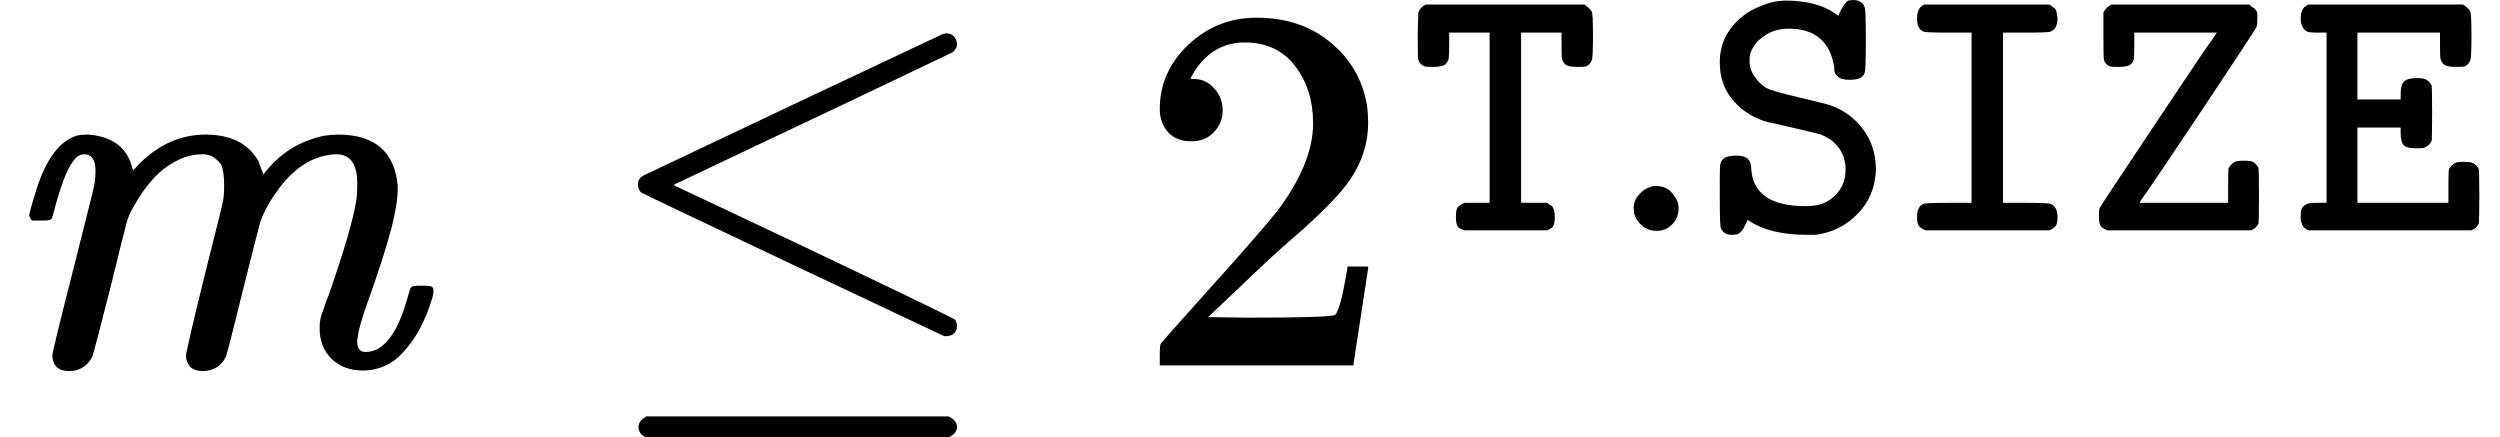 <svg xmlns="http://www.w3.org/2000/svg" xmlns:xlink="http://www.w3.org/1999/xlink" width="69.544" height="12.17" viewBox="0 0 69.544 12.17">
<defs>
<g>
<g id="glyph-0-0">
<path d="M 10.219 -5.062 C 10.219 -5.602 10.023 -5.875 9.641 -5.875 C 9.555 -5.875 9.492 -5.867 9.453 -5.859 C 8.805 -5.773 8.238 -5.316 7.75 -4.484 C 7.645 -4.297 7.566 -4.125 7.516 -3.969 C 7.473 -3.82 7.32 -3.227 7.062 -2.188 C 6.758 -0.957 6.594 -0.305 6.562 -0.234 C 6.426 0.023 6.211 0.156 5.922 0.156 C 5.629 0.156 5.473 0.016 5.453 -0.266 C 5.453 -0.336 5.617 -1.055 5.953 -2.422 C 6.297 -3.785 6.473 -4.5 6.484 -4.562 C 6.504 -4.664 6.516 -4.816 6.516 -5.016 C 6.516 -5.273 6.488 -5.461 6.438 -5.578 C 6.301 -5.773 6.129 -5.875 5.922 -5.875 C 5.66 -5.875 5.414 -5.812 5.188 -5.688 C 4.75 -5.477 4.352 -5.055 4 -4.422 C 3.906 -4.266 3.836 -4.109 3.797 -3.953 C 3.754 -3.797 3.609 -3.207 3.359 -2.188 C 3.047 -0.957 2.875 -0.305 2.844 -0.234 C 2.707 0.023 2.492 0.156 2.203 0.156 C 1.91 0.156 1.754 0.016 1.734 -0.266 C 1.734 -0.336 1.926 -1.129 2.312 -2.641 C 2.695 -4.16 2.895 -4.957 2.906 -5.031 C 2.926 -5.164 2.938 -5.289 2.938 -5.406 C 2.938 -5.719 2.832 -5.875 2.625 -5.875 C 2.5 -5.875 2.395 -5.805 2.312 -5.672 C 2.145 -5.473 1.957 -4.973 1.75 -4.172 C 1.738 -4.148 1.734 -4.129 1.734 -4.109 C 1.711 -4.055 1.641 -4.031 1.516 -4.031 C 1.473 -4.031 1.441 -4.031 1.422 -4.031 L 1.172 -4.031 C 1.117 -4.094 1.094 -4.145 1.094 -4.188 C 1.113 -4.289 1.18 -4.531 1.297 -4.906 C 1.578 -5.781 1.969 -6.281 2.469 -6.406 C 2.52 -6.414 2.613 -6.422 2.75 -6.422 C 3.383 -6.367 3.781 -6.086 3.938 -5.578 L 3.984 -5.422 L 4.156 -5.609 C 4.695 -6.148 5.312 -6.422 6 -6.422 C 6.695 -6.422 7.188 -6.176 7.469 -5.688 C 7.469 -5.676 7.516 -5.551 7.609 -5.312 C 8.035 -5.883 8.598 -6.242 9.297 -6.391 C 9.453 -6.41 9.582 -6.422 9.688 -6.422 C 10.707 -6.422 11.258 -5.945 11.344 -5 L 11.344 -4.906 C 11.344 -4.633 11.285 -4.273 11.172 -3.828 C 11.016 -3.242 10.797 -2.562 10.516 -1.781 C 10.348 -1.32 10.254 -0.992 10.234 -0.797 C 10.234 -0.773 10.227 -0.75 10.219 -0.719 C 10.219 -0.688 10.219 -0.664 10.219 -0.656 C 10.219 -0.469 10.297 -0.375 10.453 -0.375 C 10.961 -0.375 11.359 -0.906 11.641 -1.969 C 11.672 -2.082 11.695 -2.148 11.719 -2.172 C 11.738 -2.203 11.812 -2.219 11.938 -2.219 L 12.016 -2.219 C 12.18 -2.219 12.273 -2.207 12.297 -2.188 C 12.348 -2.156 12.352 -2.055 12.312 -1.891 C 12.07 -1.098 11.719 -0.516 11.25 -0.141 C 10.988 0.047 10.695 0.141 10.375 0.141 C 10.02 0.141 9.727 0.031 9.5 -0.188 C 9.281 -0.406 9.172 -0.688 9.172 -1.031 C 9.172 -1.125 9.176 -1.195 9.188 -1.25 C 9.195 -1.312 9.207 -1.359 9.219 -1.391 C 9.227 -1.422 9.254 -1.492 9.297 -1.609 C 9.336 -1.734 9.379 -1.848 9.422 -1.953 C 9.859 -3.203 10.113 -4.078 10.188 -4.578 C 10.207 -4.66 10.219 -4.82 10.219 -5.062 Z M 10.219 -5.062 "/>
</g>
<g id="glyph-1-0">
<path d="M 9.656 -9.203 C 9.707 -9.223 9.75 -9.234 9.781 -9.234 C 9.875 -9.234 9.945 -9.203 10 -9.141 C 10.051 -9.078 10.078 -9.004 10.078 -8.922 C 10.078 -8.848 10.039 -8.781 9.969 -8.719 C 9.957 -8.707 9.754 -8.609 9.359 -8.422 C 8.961 -8.234 8.066 -7.805 6.672 -7.141 C 5.273 -6.484 3.781 -5.773 2.188 -5.016 C 3.27 -4.504 4.473 -3.938 5.797 -3.312 C 8.578 -1.988 9.988 -1.305 10.031 -1.266 C 10.062 -1.203 10.078 -1.148 10.078 -1.109 C 10.078 -0.93 9.988 -0.832 9.812 -0.812 L 9.719 -0.812 L 5.547 -2.781 C 2.734 -4.113 1.32 -4.785 1.312 -4.797 C 1.238 -4.848 1.203 -4.93 1.203 -5.047 C 1.211 -5.16 1.273 -5.242 1.391 -5.297 C 1.473 -5.336 2.859 -5.992 5.547 -7.266 C 8.234 -8.535 9.602 -9.18 9.656 -9.203 Z M 1.219 1.719 C 1.219 1.602 1.289 1.504 1.438 1.422 L 9.844 1.422 C 10 1.492 10.078 1.594 10.078 1.719 C 10.078 1.832 10.004 1.926 9.859 2 L 1.422 2 C 1.285 1.938 1.219 1.844 1.219 1.719 Z M 1.219 1.719 "/>
</g>
<g id="glyph-2-0">
<path d="M 1.594 -6.234 C 1.32 -6.234 1.109 -6.316 0.953 -6.484 C 0.797 -6.66 0.719 -6.875 0.719 -7.125 C 0.719 -7.82 0.984 -8.422 1.516 -8.922 C 2.047 -9.422 2.676 -9.672 3.406 -9.672 C 4.238 -9.672 4.926 -9.441 5.469 -8.984 C 6.02 -8.535 6.359 -7.953 6.484 -7.234 C 6.504 -7.055 6.516 -6.895 6.516 -6.75 C 6.516 -6.188 6.348 -5.66 6.016 -5.172 C 5.742 -4.766 5.195 -4.207 4.375 -3.5 C 4.02 -3.195 3.535 -2.75 2.922 -2.156 L 2.062 -1.344 L 3.172 -1.328 C 4.68 -1.328 5.488 -1.352 5.594 -1.406 C 5.625 -1.414 5.672 -1.52 5.734 -1.719 C 5.773 -1.82 5.844 -2.148 5.938 -2.703 L 5.938 -2.75 L 6.516 -2.75 L 6.516 -2.703 L 6.109 -0.047 L 6.109 0 L 0.719 0 L 0.719 -0.281 C 0.719 -0.469 0.727 -0.578 0.75 -0.609 C 0.758 -0.629 1.164 -1.086 1.969 -1.984 C 3.031 -3.16 3.707 -3.938 4 -4.312 C 4.656 -5.188 4.984 -5.992 4.984 -6.734 C 4.984 -7.367 4.816 -7.898 4.484 -8.328 C 4.148 -8.766 3.68 -8.984 3.078 -8.984 C 2.516 -8.984 2.062 -8.734 1.719 -8.234 C 1.695 -8.191 1.664 -8.141 1.625 -8.078 C 1.594 -8.023 1.578 -7.992 1.578 -7.984 C 1.578 -7.973 1.602 -7.969 1.656 -7.969 C 1.895 -7.969 2.086 -7.879 2.234 -7.703 C 2.391 -7.535 2.469 -7.332 2.469 -7.094 C 2.469 -6.852 2.383 -6.648 2.219 -6.484 C 2.062 -6.316 1.852 -6.234 1.594 -6.234 Z M 1.594 -6.234 "/>
</g>
<g id="glyph-3-0">
<path d="M 1.375 -0.125 C 1.344 -0.176 1.328 -0.266 1.328 -0.391 C 1.328 -0.523 1.344 -0.613 1.375 -0.656 C 1.406 -0.695 1.469 -0.738 1.562 -0.781 L 2.266 -0.781 L 2.266 -5.516 L 1.141 -5.516 L 1.141 -5.172 C 1.141 -4.953 1.133 -4.82 1.125 -4.781 C 1.113 -4.738 1.086 -4.691 1.047 -4.641 C 0.984 -4.586 0.867 -4.562 0.703 -4.562 C 0.566 -4.562 0.484 -4.566 0.453 -4.578 C 0.379 -4.609 0.32 -4.664 0.281 -4.75 C 0.27 -4.789 0.266 -5.02 0.266 -5.438 L 0.281 -6.078 C 0.332 -6.191 0.406 -6.266 0.5 -6.297 L 0.562 -6.297 C 0.602 -6.297 0.66 -6.297 0.734 -6.297 C 0.816 -6.297 0.906 -6.297 1 -6.297 C 1.102 -6.297 1.219 -6.297 1.344 -6.297 C 1.477 -6.297 1.613 -6.297 1.75 -6.297 C 1.895 -6.297 2.051 -6.297 2.219 -6.297 C 2.383 -6.297 2.551 -6.297 2.719 -6.297 L 4.906 -6.297 C 5.02 -6.211 5.086 -6.145 5.109 -6.094 C 5.129 -6.062 5.141 -5.836 5.141 -5.422 C 5.141 -5.016 5.129 -4.789 5.109 -4.75 C 5.078 -4.664 5.023 -4.609 4.953 -4.578 C 4.922 -4.566 4.836 -4.562 4.703 -4.562 C 4.523 -4.562 4.41 -4.586 4.359 -4.641 C 4.316 -4.691 4.289 -4.738 4.281 -4.781 C 4.27 -4.82 4.266 -4.953 4.266 -5.172 L 4.266 -5.516 L 3.141 -5.516 L 3.141 -0.781 L 3.859 -0.781 C 3.922 -0.738 3.961 -0.711 3.984 -0.703 C 4.004 -0.691 4.023 -0.66 4.047 -0.609 C 4.066 -0.555 4.078 -0.484 4.078 -0.391 C 4.078 -0.266 4.062 -0.176 4.031 -0.125 C 4 -0.082 3.941 -0.047 3.859 -0.016 L 1.562 -0.016 C 1.469 -0.047 1.406 -0.082 1.375 -0.125 Z M 1.375 -0.125 "/>
</g>
<g id="glyph-3-1">
<path d="M 1.406 -1.734 C 1.445 -1.035 1.953 -0.688 2.922 -0.688 C 3.211 -0.688 3.441 -0.75 3.609 -0.875 C 3.891 -1.082 4.031 -1.359 4.031 -1.703 C 4.031 -2.047 3.895 -2.32 3.625 -2.531 C 3.508 -2.602 3.41 -2.656 3.328 -2.688 C 3.297 -2.695 3.055 -2.754 2.609 -2.859 C 2.172 -2.961 1.938 -3.016 1.906 -3.016 C 1.508 -3.117 1.18 -3.316 0.922 -3.609 C 0.66 -3.898 0.531 -4.258 0.531 -4.688 C 0.531 -5.258 0.789 -5.723 1.312 -6.078 C 1.688 -6.297 2.035 -6.406 2.359 -6.406 C 2.93 -6.406 3.383 -6.289 3.719 -6.062 L 3.828 -5.984 C 3.93 -6.223 4.023 -6.363 4.109 -6.406 C 4.148 -6.414 4.191 -6.422 4.234 -6.422 C 4.41 -6.422 4.52 -6.352 4.562 -6.219 C 4.582 -6.188 4.594 -5.883 4.594 -5.312 C 4.594 -4.738 4.582 -4.438 4.562 -4.406 C 4.551 -4.363 4.531 -4.328 4.5 -4.297 C 4.438 -4.234 4.316 -4.203 4.141 -4.203 C 3.973 -4.203 3.863 -4.234 3.812 -4.297 C 3.75 -4.348 3.719 -4.406 3.719 -4.469 C 3.719 -4.562 3.695 -4.676 3.656 -4.812 C 3.488 -5.352 3.086 -5.625 2.453 -5.625 C 2.18 -5.625 1.953 -5.555 1.766 -5.422 C 1.578 -5.297 1.445 -5.129 1.375 -4.922 C 1.363 -4.867 1.359 -4.801 1.359 -4.719 C 1.359 -4.551 1.414 -4.395 1.531 -4.25 C 1.594 -4.156 1.688 -4.066 1.812 -3.984 C 1.914 -3.922 2.238 -3.828 2.781 -3.703 C 3.27 -3.586 3.539 -3.52 3.594 -3.5 C 3.977 -3.363 4.285 -3.141 4.516 -2.828 C 4.754 -2.516 4.875 -2.133 4.875 -1.688 C 4.852 -1.195 4.68 -0.789 4.359 -0.469 C 4.047 -0.145 3.66 0.047 3.203 0.109 C 3.16 0.109 3.078 0.109 2.953 0.109 C 2.273 0.109 1.738 -0.02 1.344 -0.281 C 1.312 -0.301 1.297 -0.305 1.297 -0.297 C 1.297 -0.285 1.281 -0.25 1.25 -0.188 C 1.219 -0.125 1.195 -0.082 1.188 -0.062 C 1.176 -0.039 1.156 -0.016 1.125 0.016 C 1.094 0.055 1.055 0.082 1.016 0.094 C 0.973 0.102 0.922 0.109 0.859 0.109 C 0.711 0.109 0.613 0.047 0.562 -0.078 C 0.539 -0.117 0.531 -0.422 0.531 -0.984 L 0.531 -1.391 C 0.531 -1.648 0.535 -1.805 0.547 -1.859 C 0.555 -1.91 0.582 -1.957 0.625 -2 C 0.688 -2.062 0.805 -2.094 0.984 -2.094 C 1.148 -2.094 1.258 -2.062 1.312 -2 C 1.375 -1.945 1.406 -1.859 1.406 -1.734 Z M 1.406 -1.734 "/>
</g>
<g id="glyph-3-2">
<path d="M 0.984 -0.016 C 0.891 -0.055 0.828 -0.098 0.797 -0.141 C 0.766 -0.191 0.75 -0.273 0.75 -0.391 C 0.75 -0.578 0.805 -0.695 0.922 -0.75 C 0.961 -0.77 1.195 -0.781 1.625 -0.781 L 2.266 -0.781 L 2.266 -5.516 L 1.625 -5.516 C 1.195 -5.516 0.961 -5.523 0.922 -5.547 C 0.805 -5.598 0.75 -5.719 0.75 -5.906 C 0.75 -6.113 0.816 -6.242 0.953 -6.297 C 0.984 -6.297 1.57 -6.297 2.719 -6.297 L 4.438 -6.297 C 4.445 -6.285 4.469 -6.27 4.5 -6.25 C 4.531 -6.227 4.551 -6.211 4.562 -6.203 C 4.57 -6.203 4.582 -6.191 4.594 -6.172 C 4.613 -6.148 4.625 -6.129 4.625 -6.109 C 4.633 -6.086 4.641 -6.055 4.641 -6.016 C 4.648 -5.984 4.656 -5.945 4.656 -5.906 C 4.656 -5.719 4.594 -5.598 4.469 -5.547 C 4.426 -5.523 4.195 -5.516 3.781 -5.516 L 3.141 -5.516 L 3.141 -0.781 L 3.781 -0.781 C 4.195 -0.781 4.426 -0.77 4.469 -0.75 C 4.594 -0.695 4.656 -0.578 4.656 -0.391 C 4.656 -0.266 4.641 -0.18 4.609 -0.141 C 4.578 -0.098 4.52 -0.055 4.438 -0.016 Z M 0.984 -0.016 "/>
</g>
<g id="glyph-3-3">
<path d="M 0.734 -0.016 C 0.641 -0.055 0.578 -0.098 0.547 -0.141 C 0.516 -0.18 0.5 -0.27 0.5 -0.406 C 0.5 -0.508 0.504 -0.582 0.516 -0.625 C 0.523 -0.656 1.039 -1.438 2.062 -2.969 C 3.082 -4.5 3.613 -5.285 3.656 -5.328 L 3.781 -5.516 L 1.484 -5.516 L 1.484 -5.172 C 1.484 -4.953 1.477 -4.82 1.469 -4.781 C 1.469 -4.738 1.441 -4.691 1.391 -4.641 C 1.336 -4.586 1.223 -4.562 1.047 -4.562 C 0.91 -4.562 0.828 -4.566 0.797 -4.578 C 0.723 -4.609 0.672 -4.664 0.641 -4.75 C 0.629 -4.789 0.625 -5.02 0.625 -5.438 L 0.625 -6.078 C 0.688 -6.191 0.766 -6.266 0.859 -6.297 L 0.906 -6.297 C 0.938 -6.297 0.984 -6.297 1.047 -6.297 C 1.117 -6.297 1.195 -6.297 1.281 -6.297 C 1.363 -6.297 1.461 -6.297 1.578 -6.297 C 1.703 -6.297 1.82 -6.297 1.938 -6.297 C 2.062 -6.297 2.195 -6.297 2.344 -6.297 C 2.488 -6.297 2.633 -6.297 2.781 -6.297 L 4.688 -6.297 C 4.695 -6.285 4.719 -6.266 4.75 -6.234 C 4.789 -6.211 4.816 -6.195 4.828 -6.188 C 4.836 -6.176 4.852 -6.156 4.875 -6.125 C 4.895 -6.102 4.906 -6.07 4.906 -6.031 C 4.906 -6 4.906 -5.957 4.906 -5.906 C 4.906 -5.789 4.898 -5.719 4.891 -5.688 C 4.879 -5.645 4.363 -4.859 3.344 -3.328 C 2.32 -1.797 1.789 -1.008 1.75 -0.969 L 1.625 -0.781 L 4.094 -0.781 L 4.094 -1.234 C 4.094 -1.535 4.098 -1.707 4.109 -1.75 C 4.148 -1.82 4.207 -1.879 4.281 -1.922 C 4.32 -1.941 4.406 -1.953 4.531 -1.953 C 4.656 -1.953 4.738 -1.941 4.781 -1.922 C 4.852 -1.879 4.906 -1.82 4.938 -1.75 C 4.945 -1.707 4.953 -1.453 4.953 -0.984 C 4.953 -0.504 4.945 -0.242 4.938 -0.203 C 4.895 -0.117 4.828 -0.055 4.734 -0.016 Z M 0.734 -0.016 "/>
</g>
<g id="glyph-3-4">
<path d="M 0.203 -5.906 C 0.203 -6.113 0.273 -6.242 0.422 -6.297 L 0.484 -6.297 C 0.523 -6.297 0.582 -6.297 0.656 -6.297 C 0.727 -6.297 0.812 -6.297 0.906 -6.297 C 1 -6.297 1.109 -6.297 1.234 -6.297 C 1.367 -6.297 1.504 -6.297 1.641 -6.297 C 1.785 -6.297 1.938 -6.297 2.094 -6.297 C 2.258 -6.297 2.426 -6.297 2.594 -6.297 L 4.719 -6.297 C 4.844 -6.211 4.91 -6.145 4.922 -6.094 C 4.941 -6.062 4.953 -5.836 4.953 -5.422 C 4.953 -5.016 4.941 -4.789 4.922 -4.75 C 4.891 -4.664 4.836 -4.609 4.766 -4.578 C 4.734 -4.566 4.648 -4.562 4.516 -4.562 C 4.348 -4.562 4.234 -4.586 4.172 -4.641 C 4.129 -4.691 4.102 -4.738 4.094 -4.781 C 4.082 -4.82 4.078 -4.953 4.078 -5.172 L 4.078 -5.516 L 1.781 -5.516 L 1.781 -3.656 L 2.984 -3.656 L 2.984 -3.828 C 2.984 -3.984 3.016 -4.094 3.078 -4.156 C 3.141 -4.219 3.254 -4.25 3.422 -4.25 C 3.547 -4.25 3.629 -4.238 3.672 -4.219 C 3.742 -4.188 3.801 -4.129 3.844 -4.047 C 3.852 -4.004 3.859 -3.742 3.859 -3.266 C 3.859 -2.785 3.852 -2.531 3.844 -2.5 C 3.801 -2.414 3.742 -2.359 3.672 -2.328 C 3.641 -2.305 3.555 -2.297 3.422 -2.297 C 3.254 -2.297 3.141 -2.32 3.078 -2.375 C 3.016 -2.438 2.984 -2.551 2.984 -2.719 L 2.984 -2.875 L 1.781 -2.875 L 1.781 -0.781 L 4.312 -0.781 L 4.312 -1.219 C 4.312 -1.508 4.316 -1.676 4.328 -1.719 C 4.367 -1.789 4.426 -1.848 4.5 -1.891 C 4.539 -1.91 4.617 -1.922 4.734 -1.922 C 4.859 -1.922 4.941 -1.91 4.984 -1.891 C 5.066 -1.848 5.125 -1.789 5.156 -1.719 C 5.164 -1.676 5.172 -1.422 5.172 -0.953 C 5.172 -0.492 5.164 -0.242 5.156 -0.203 C 5.113 -0.117 5.047 -0.055 4.953 -0.016 L 0.422 -0.016 C 0.273 -0.066 0.203 -0.191 0.203 -0.391 C 0.203 -0.504 0.211 -0.582 0.234 -0.625 C 0.254 -0.664 0.301 -0.707 0.375 -0.75 C 0.414 -0.77 0.516 -0.781 0.672 -0.781 L 0.922 -0.781 L 0.922 -5.516 L 0.672 -5.516 C 0.516 -5.516 0.414 -5.523 0.375 -5.547 C 0.258 -5.617 0.203 -5.738 0.203 -5.906 Z M 0.203 -5.906 "/>
</g>
<g id="glyph-4-0">
<path d="M 1.438 0 C 1.258 0 1.109 -0.062 0.984 -0.188 C 0.859 -0.312 0.797 -0.457 0.797 -0.625 C 0.797 -0.77 0.844 -0.895 0.938 -1 C 1.031 -1.113 1.148 -1.191 1.297 -1.234 C 1.379 -1.254 1.469 -1.254 1.562 -1.234 C 1.707 -1.203 1.82 -1.125 1.906 -1 C 2 -0.883 2.047 -0.758 2.047 -0.625 C 2.047 -0.445 1.984 -0.297 1.859 -0.172 C 1.742 -0.055 1.602 0 1.438 0 Z M 1.438 0 "/>
</g>
</g>
</defs>
<g fill="rgb(0%, 0%, 0%)" fill-opacity="1">
<use xlink:href="#glyph-0-0" x="-0.281" y="10.166"/>
</g>
<g fill="rgb(0%, 0%, 0%)" fill-opacity="1">
<use xlink:href="#glyph-1-0" x="16.543" y="10.162"/>
</g>
<g fill="rgb(0%, 0%, 0%)" fill-opacity="1">
<use xlink:href="#glyph-2-0" x="31.543" y="10.165"/>
</g>
<g fill="rgb(0%, 0%, 0%)" fill-opacity="1">
<use xlink:href="#glyph-3-0" x="39.172" y="6.423"/>
</g>
<g fill="rgb(0%, 0%, 0%)" fill-opacity="1">
<use xlink:href="#glyph-4-0" x="44.648" y="6.422"/>
</g>
<g fill="rgb(0%, 0%, 0%)" fill-opacity="1">
<use xlink:href="#glyph-3-1" x="47.309" y="6.423"/>
</g>
<g fill="rgb(0%, 0%, 0%)" fill-opacity="1">
<use xlink:href="#glyph-3-2" x="52.578" y="6.423"/>
</g>
<g fill="rgb(0%, 0%, 0%)" fill-opacity="1">
<use xlink:href="#glyph-3-3" x="57.887" y="6.423"/>
</g>
<g fill="rgb(0%, 0%, 0%)" fill-opacity="1">
<use xlink:href="#glyph-3-4" x="63.797" y="6.423"/>
</g>
</svg>
